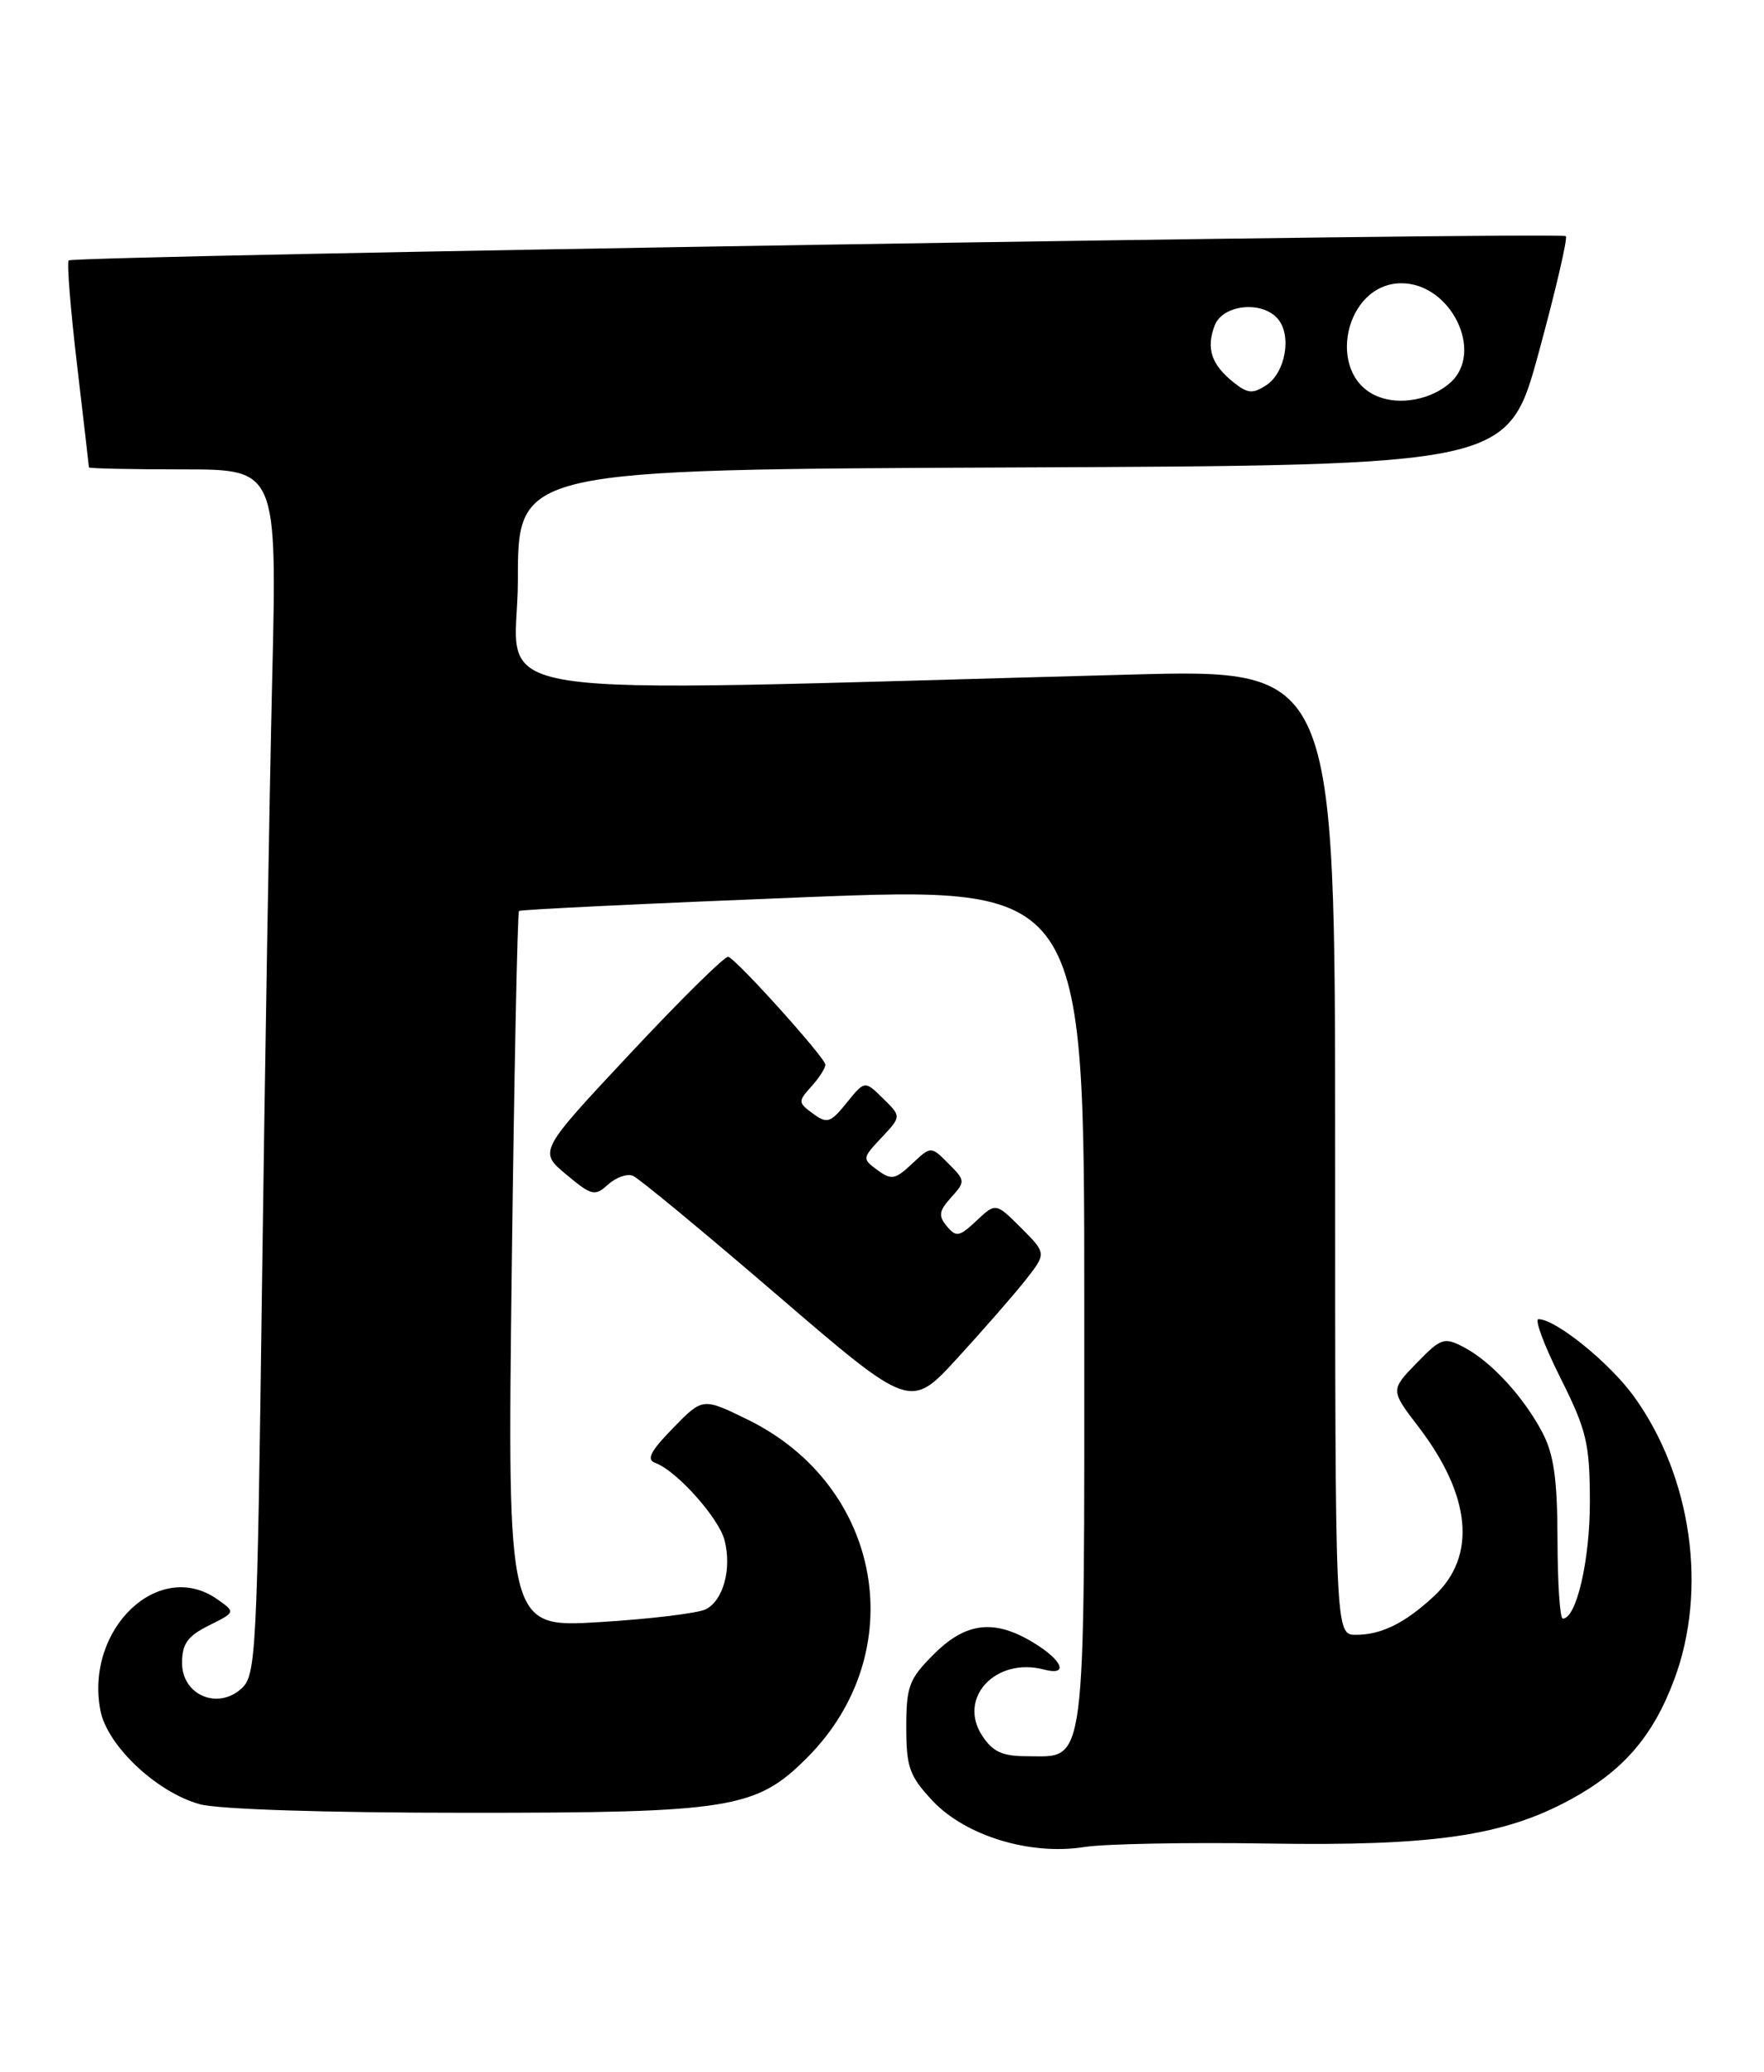 <?xml version="1.0" encoding="UTF-8" standalone="no"?>
<!DOCTYPE svg PUBLIC "-//W3C//DTD SVG 1.1//EN" "http://www.w3.org/Graphics/SVG/1.1/DTD/svg11.dtd" >
<svg xmlns="http://www.w3.org/2000/svg" xmlns:xlink="http://www.w3.org/1999/xlink" version="1.1" viewBox="0 0 218 256">
 <g >
 <path fill="currentColor"
d=" M 156.62 227.79 C 177.13 228.12 185.81 226.86 194.09 222.35 C 200.59 218.82 204.28 214.55 206.90 207.54 C 211.05 196.45 209.08 182.50 201.95 172.58 C 198.96 168.42 192.27 163.00 190.13 163.00 C 189.62 163.00 190.84 166.26 192.84 170.25 C 196.09 176.75 196.46 178.33 196.48 185.50 C 196.50 192.74 194.82 200.01 193.13 200.00 C 192.78 199.99 192.49 195.61 192.48 190.25 C 192.46 182.74 192.03 179.70 190.61 177.00 C 188.29 172.59 184.27 168.22 180.90 166.46 C 178.46 165.19 178.09 165.32 175.06 168.43 C 171.83 171.77 171.83 171.77 175.33 176.34 C 181.82 184.85 182.51 192.29 177.24 197.20 C 173.65 200.55 170.72 202.00 167.57 202.00 C 165.00 202.00 165.00 202.00 165.00 142.34 C 165.00 82.68 165.00 82.68 139.75 83.35 C 55.34 85.59 64.00 86.92 64.00 71.67 C 64.00 58.02 64.00 58.02 125.18 57.76 C 186.36 57.50 186.36 57.50 190.16 43.56 C 192.25 35.90 193.76 29.42 193.51 29.18 C 192.95 28.62 9.07 31.59 8.49 32.18 C 8.25 32.42 8.71 38.22 9.52 45.06 C 10.32 51.90 10.99 57.61 10.99 57.75 C 11.00 57.89 16.23 58.00 22.62 58.00 C 34.25 58.00 34.25 58.00 33.63 84.25 C 33.29 98.69 32.73 132.19 32.38 158.71 C 31.78 204.40 31.65 207.01 29.84 208.64 C 26.89 211.32 22.50 209.43 22.50 205.48 C 22.50 203.11 23.18 202.16 25.81 200.85 C 29.12 199.20 29.12 199.20 26.84 197.60 C 19.65 192.56 10.51 201.24 12.40 211.31 C 13.22 215.67 19.32 221.44 24.68 222.93 C 26.97 223.56 40.16 223.99 57.57 223.99 C 90.31 224.00 93.44 223.50 99.72 217.21 C 112.73 204.20 109.12 183.59 92.40 175.41 C 86.84 172.69 86.84 172.69 83.17 176.46 C 80.35 179.36 79.85 180.35 81.00 180.77 C 83.63 181.73 88.86 187.59 89.55 190.34 C 90.44 193.87 89.39 197.73 87.24 198.84 C 86.28 199.33 80.37 200.05 74.10 200.43 C 62.70 201.13 62.70 201.13 63.24 157.00 C 63.54 132.74 63.95 112.74 64.14 112.56 C 64.34 112.39 80.14 111.63 99.25 110.87 C 134.00 109.50 134.00 109.50 134.00 161.42 C 134.00 219.69 134.34 217.00 126.87 217.00 C 123.88 217.00 122.68 216.45 121.38 214.46 C 118.32 209.79 123.05 204.73 129.02 206.29 C 132.09 207.10 131.36 205.19 127.75 202.99 C 122.89 200.02 119.37 200.43 115.40 204.40 C 112.34 207.46 112.00 208.36 112.00 213.41 C 112.00 218.37 112.38 219.44 115.25 222.51 C 119.31 226.84 127.34 229.29 134.00 228.22 C 136.47 227.83 146.65 227.63 156.62 227.79 Z  M 126.72 158.19 C 129.33 154.87 129.33 154.87 126.20 151.73 C 123.06 148.60 123.06 148.60 120.68 150.83 C 118.56 152.83 118.16 152.90 117.01 151.51 C 115.94 150.23 116.04 149.62 117.55 147.95 C 119.32 145.99 119.31 145.87 117.21 143.77 C 115.05 141.60 115.05 141.60 112.71 143.80 C 110.64 145.75 110.16 145.84 108.44 144.58 C 106.54 143.19 106.55 143.11 108.95 140.56 C 111.40 137.95 111.40 137.95 109.13 135.73 C 106.87 133.50 106.87 133.50 104.64 136.26 C 102.63 138.75 102.22 138.88 100.47 137.60 C 98.62 136.25 98.61 136.09 100.26 134.26 C 101.22 133.21 102.00 131.99 102.00 131.55 C 102.00 130.72 91.19 118.70 90.01 118.22 C 89.63 118.07 84.20 123.42 77.94 130.11 C 66.56 142.27 66.56 142.27 69.97 145.12 C 73.13 147.75 73.51 147.85 75.15 146.36 C 76.13 145.48 77.50 144.99 78.21 145.28 C 78.92 145.56 86.92 152.18 96.00 159.98 C 112.50 174.16 112.50 174.16 118.30 167.83 C 121.49 164.35 125.28 160.01 126.72 158.19 Z  M 170.24 48.98 C 163.76 46.32 166.16 35.00 173.20 35.00 C 179.28 35.00 183.46 43.47 179.25 47.27 C 176.90 49.38 173.01 50.12 170.24 48.98 Z  M 152.39 47.20 C 149.70 45.02 149.05 43.07 150.10 40.25 C 151.08 37.61 156.01 37.10 157.95 39.44 C 159.66 41.50 158.85 46.04 156.50 47.59 C 154.80 48.70 154.18 48.64 152.39 47.20 Z "/>
</g>
</svg>